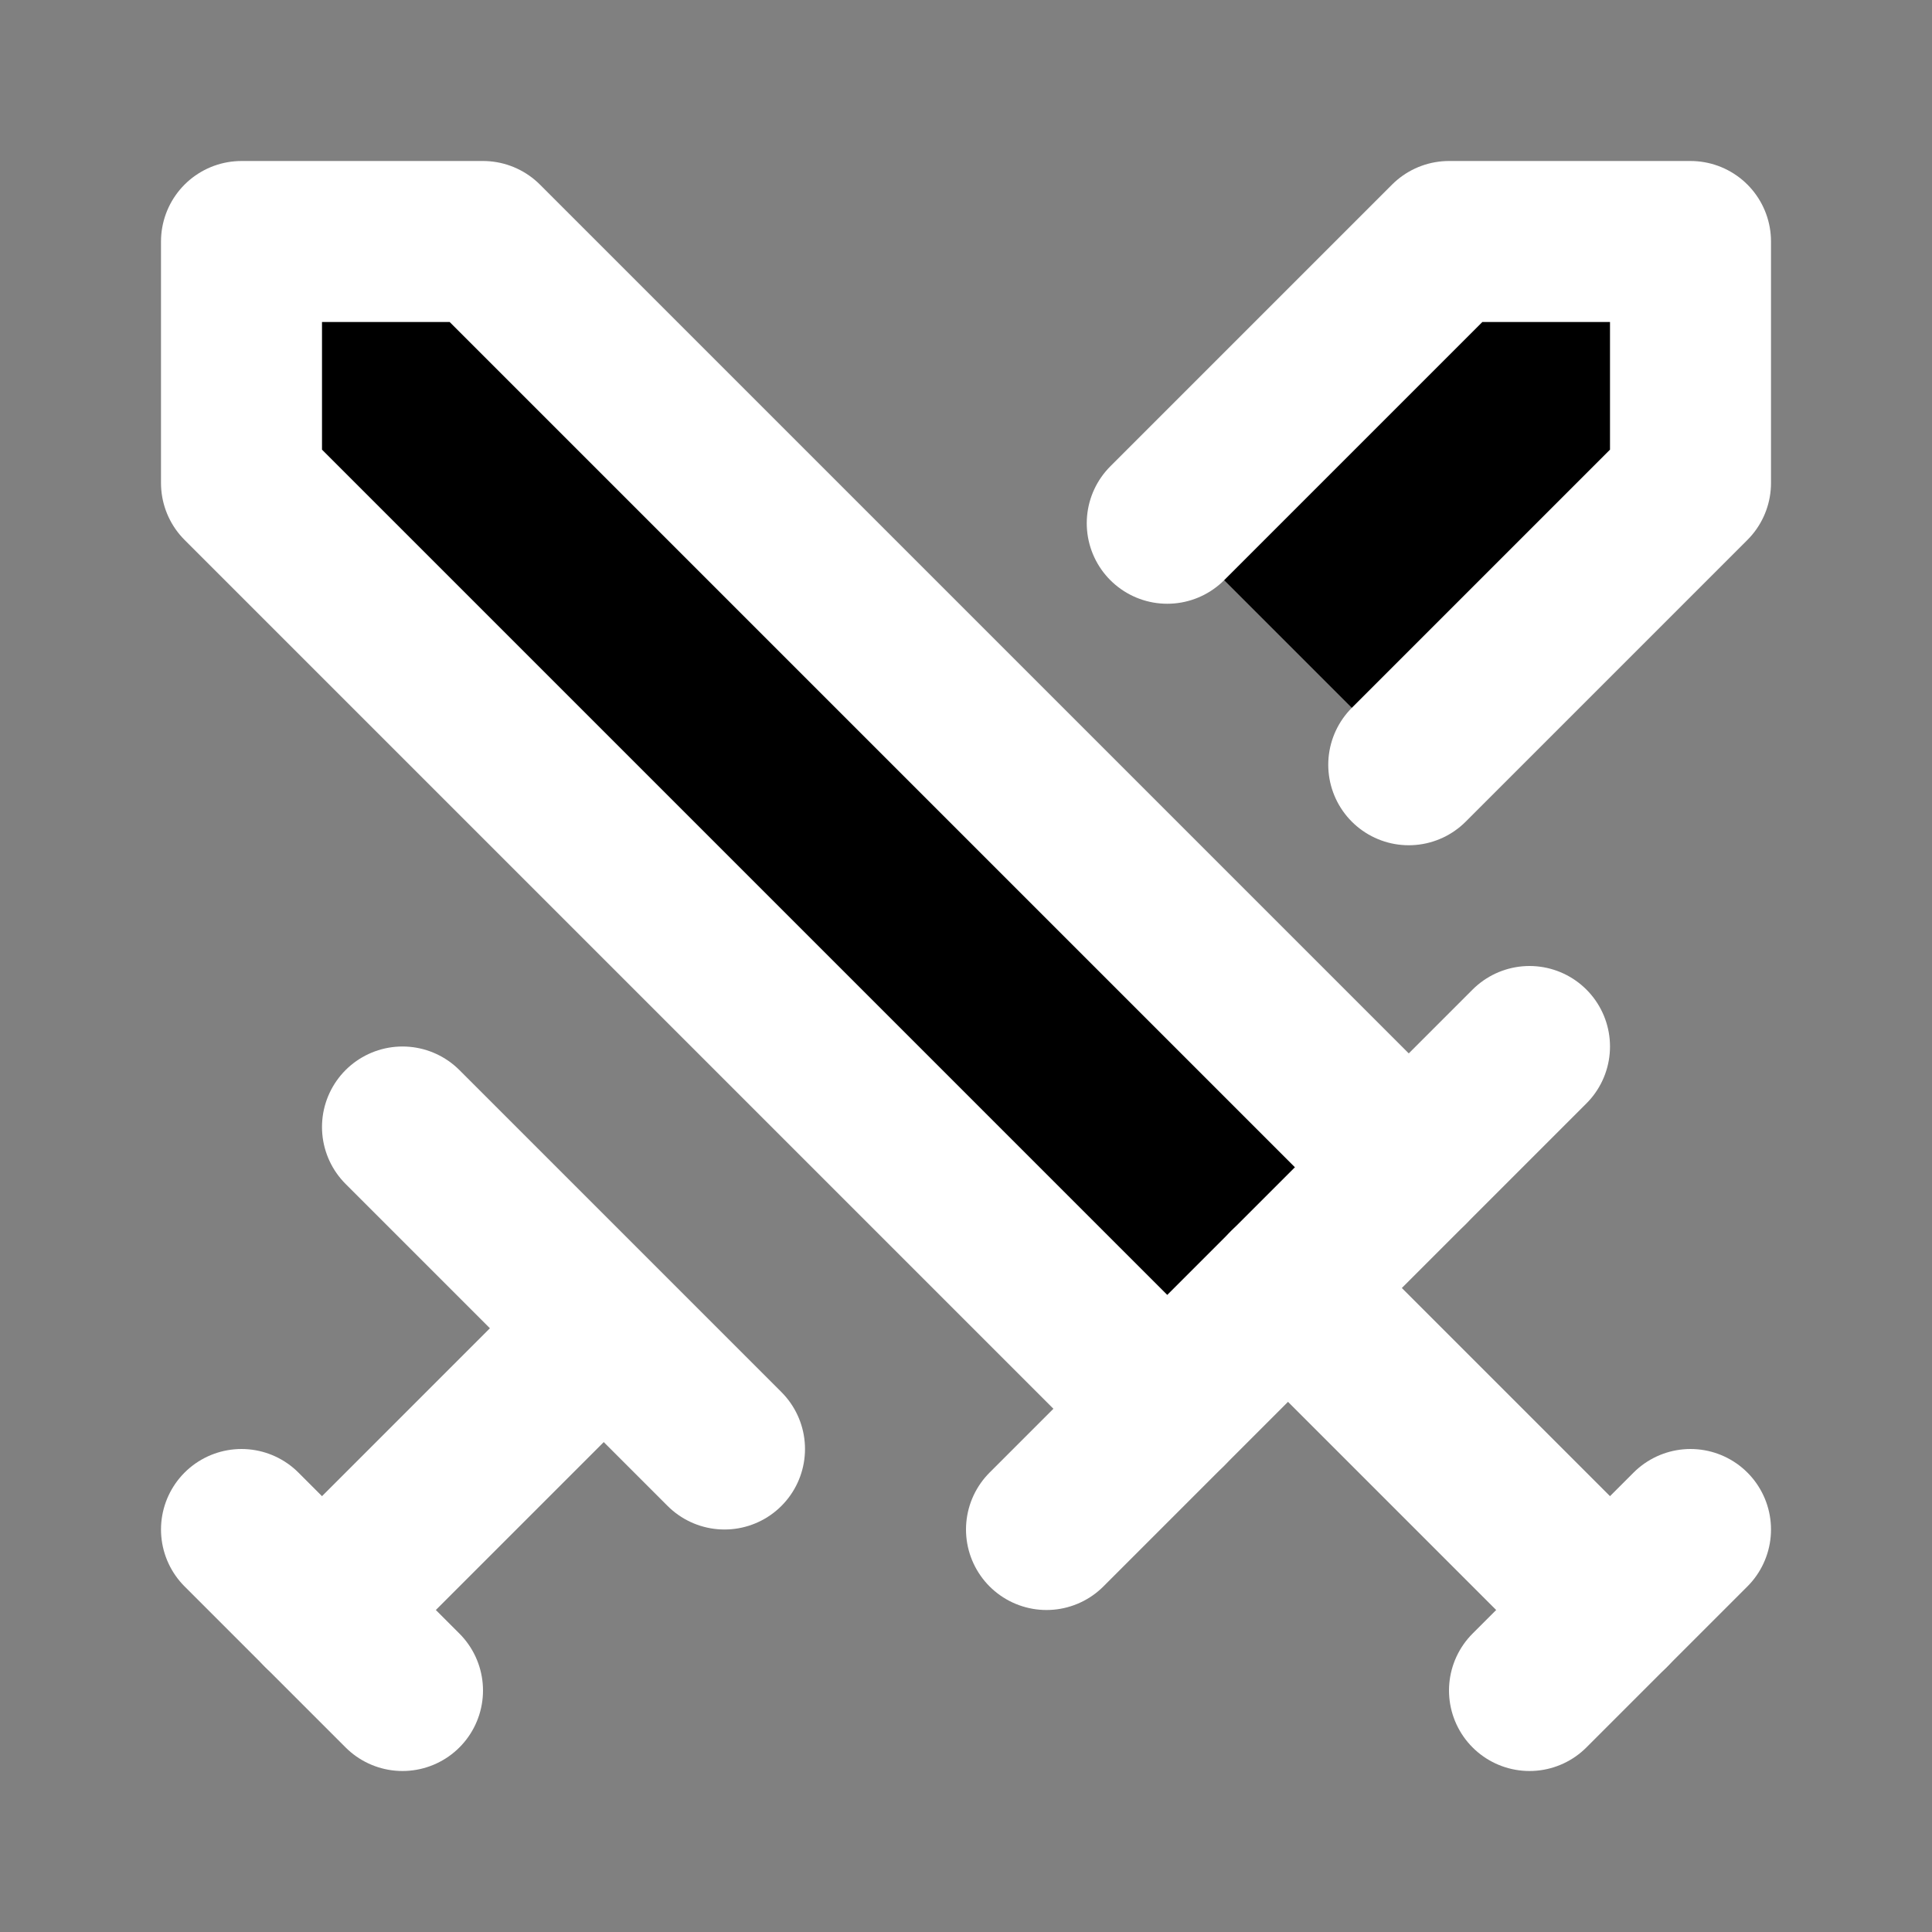 <svg xmlns="http://www.w3.org/2000/svg" width="48" height="48" viewBox="0 0 24 24"
  fill="currentColor"
  stroke="white" stroke-width="2" stroke-linecap="round" stroke-linejoin="round"
  class="lucide lucide-swords">
  <rect x="0" y="0" width="24" height="24" fill="#808080" stroke="none"/>
  <polyline points="14.5 17.5 3 6 3 3 6 3 17.5 14.5" />
  <line x1="13" x2="19" y1="19" y2="13" />
  <line x1="16" x2="20" y1="16" y2="20" />
  <line x1="19" x2="21" y1="21" y2="19" />
  <polyline points="14.5 6.5 18 3 21 3 21 6 17.5 9.5" />
  <line x1="5" x2="9" y1="14" y2="18" />
  <line x1="7" x2="4" y1="17" y2="20" />
  <line x1="3" x2="5" y1="19" y2="21" />
</svg>